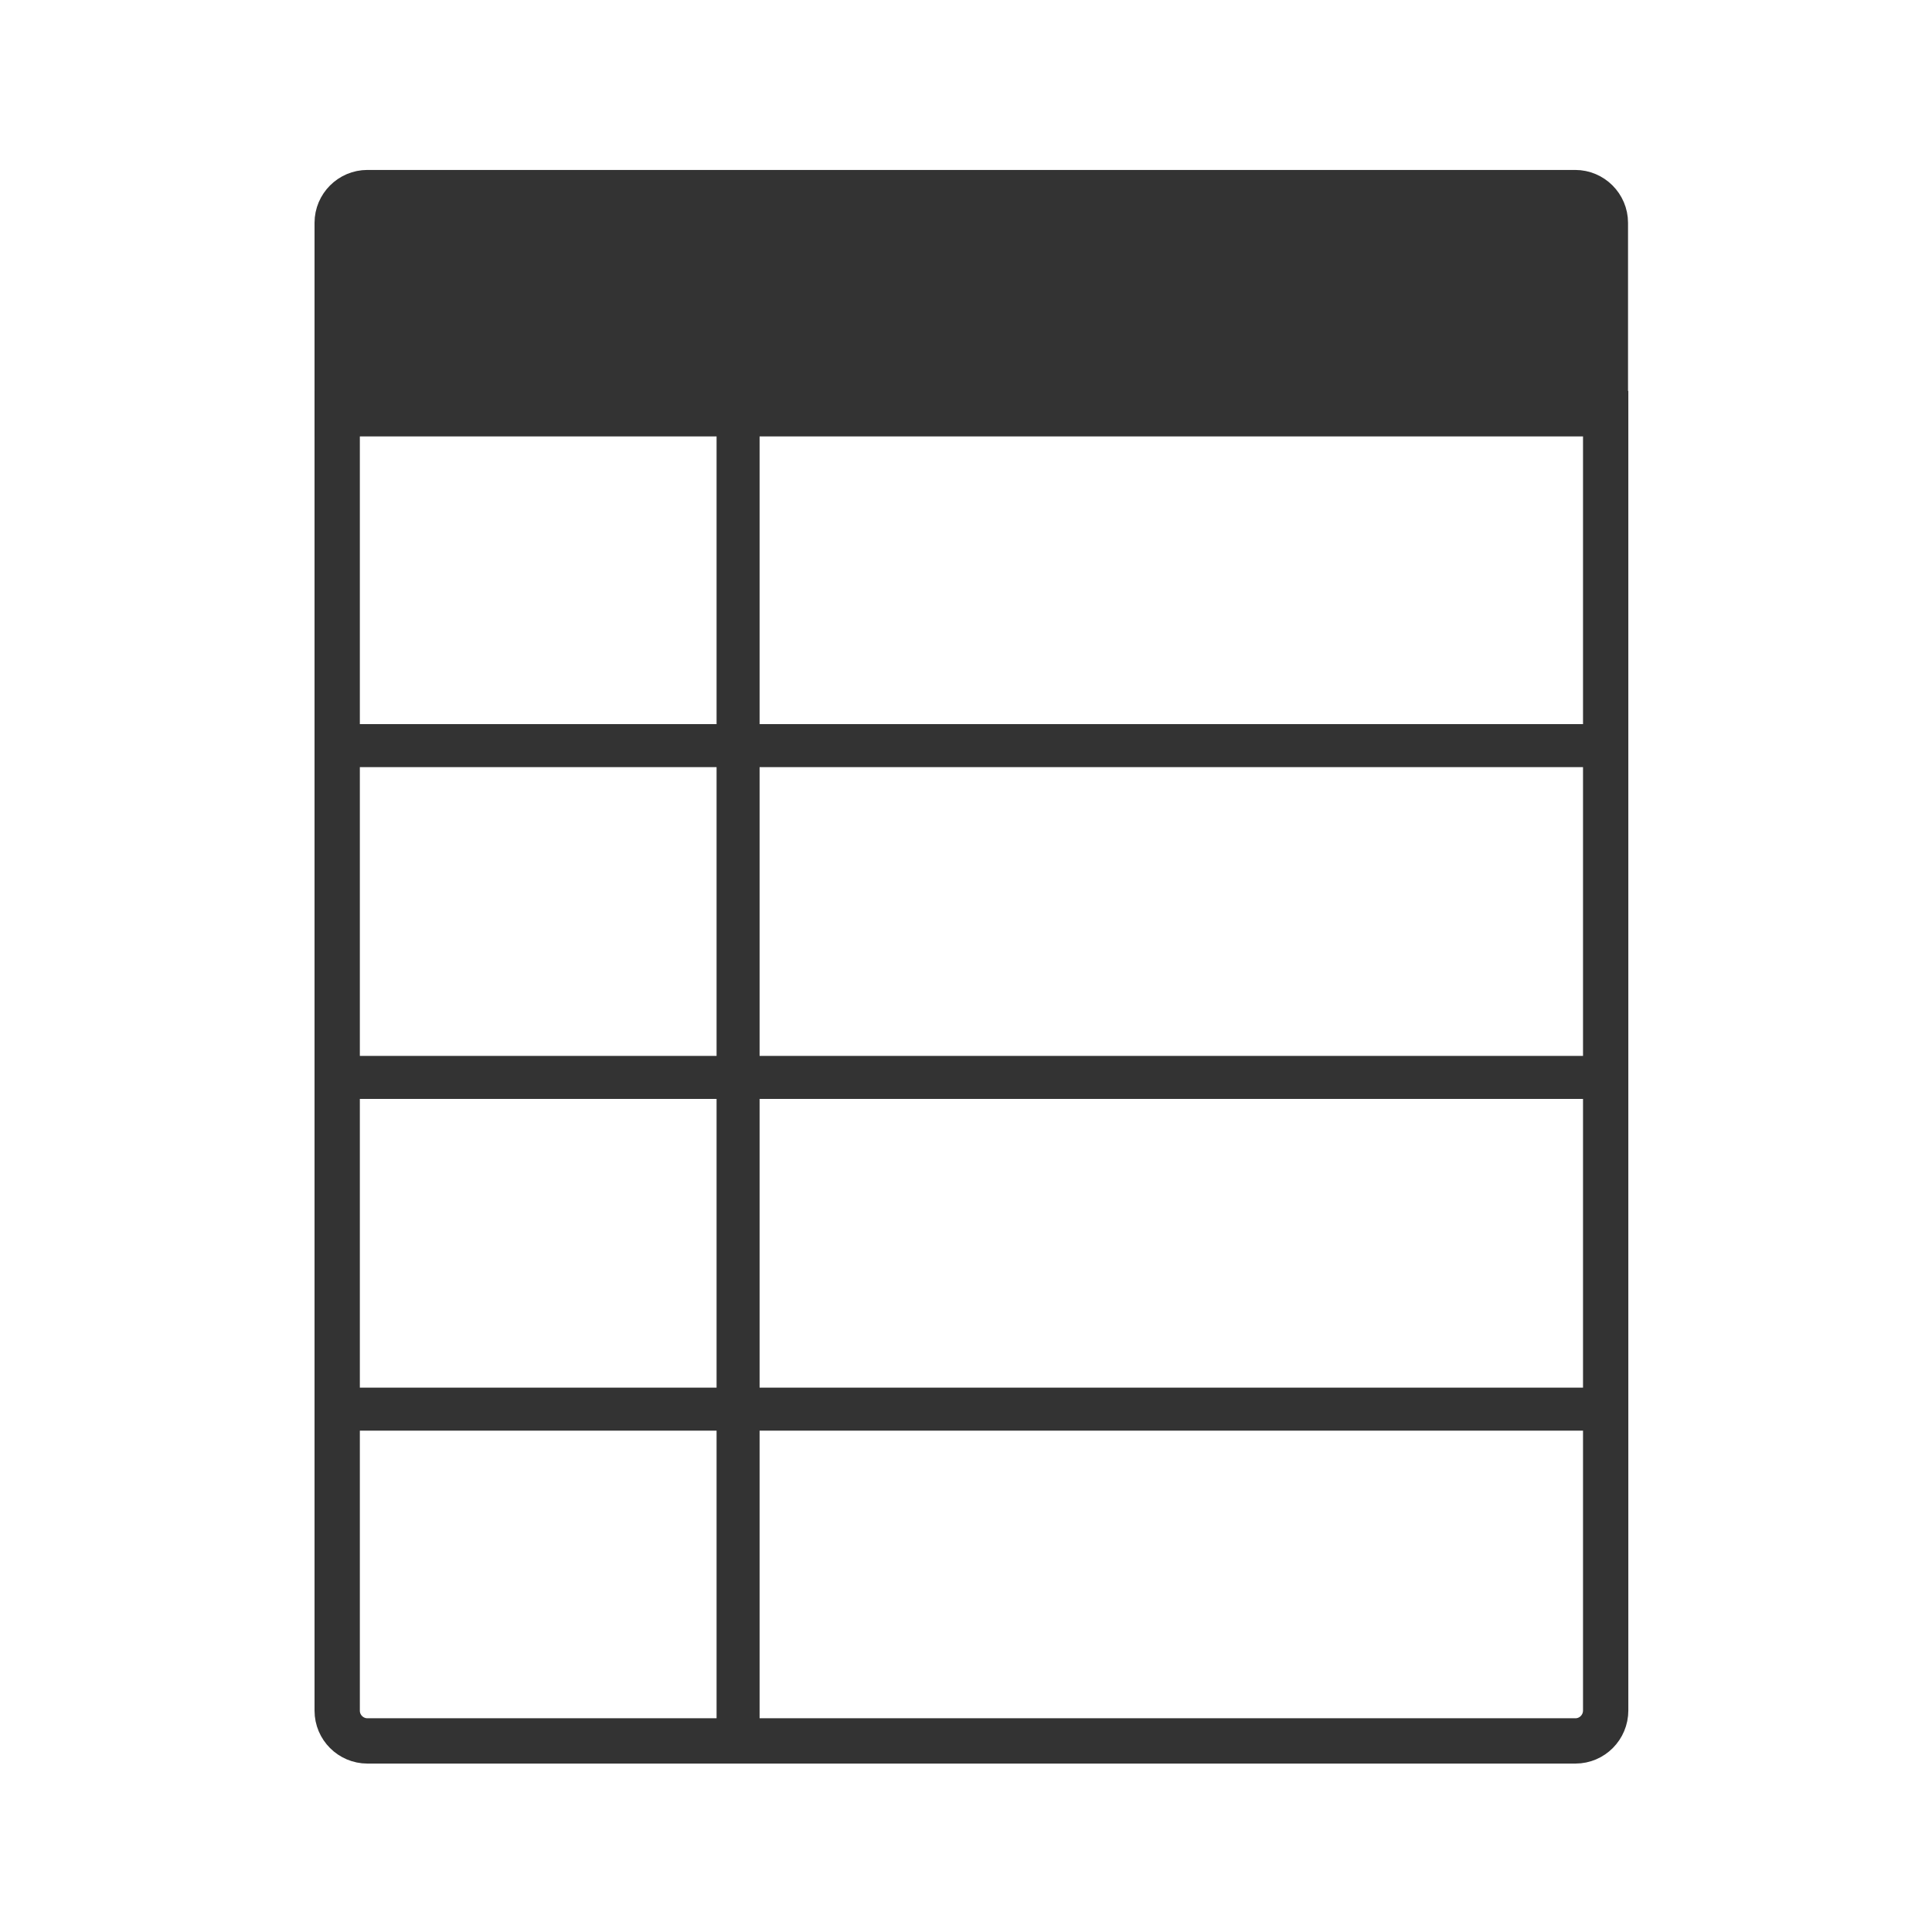 <?xml version="1.0" encoding="utf-8"?>
<!-- Generator: Adobe Illustrator 23.0.2, SVG Export Plug-In . SVG Version: 6.00 Build 0)  -->
<svg version="1.1" id="Layer_1" xmlns="http://www.w3.org/2000/svg" xmlns:xlink="http://www.w3.org/1999/xlink" x="0px" y="0px"
	 viewBox="0 0 64 64" style="enable-background:new 0 0 64 64;" xml:space="preserve">
<style type="text/css">
	.st0{fill:none;stroke:#333333;stroke-width:1.425;stroke-linejoin:round;stroke-miterlimit:10;}
	.st1{fill:none;stroke:#333333;stroke-width:1.501;stroke-miterlimit:10;}
	.st2{fill:#333333;stroke:#333333;stroke-width:1.501;stroke-miterlimit:10;}
	.st3{fill:#FFFFFF;}
	.st4{fill:none;stroke:#231F20;stroke-width:0.075;stroke-miterlimit:10;}
	.st5{fill:#8CC63E;}
</style>
<g>
	<g>
		<g>
			<g>
				<line class="st0" x1="24.45" y1="6.38" x2="24.45" y2="57.67"/>
				<line class="st0" x1="53.19" y1="35.69" x2="11.17" y2="35.69"/>
				<line class="st0" x1="53.19" y1="13.7" x2="11.17" y2="13.7"/>
				<line class="st0" x1="53.19" y1="24.7" x2="11.17" y2="24.7"/>
				<line class="st0" x1="53.19" y1="46.68" x2="11.17" y2="46.68"/>
			</g>
			<path class="st1" d="M52.19,57.67H12.17c-0.55,0-1-0.45-1-1V13.7h42.02v42.96C53.19,57.22,52.74,57.67,52.19,57.67z"/>
			<path class="st2" d="M53.19,13.7H11.17V7.38c0-0.55,0.45-1,1-1h40.01c0.55,0,1,0.45,1,1V13.7z"/>
		</g>
	</g>
</g>
</svg>
